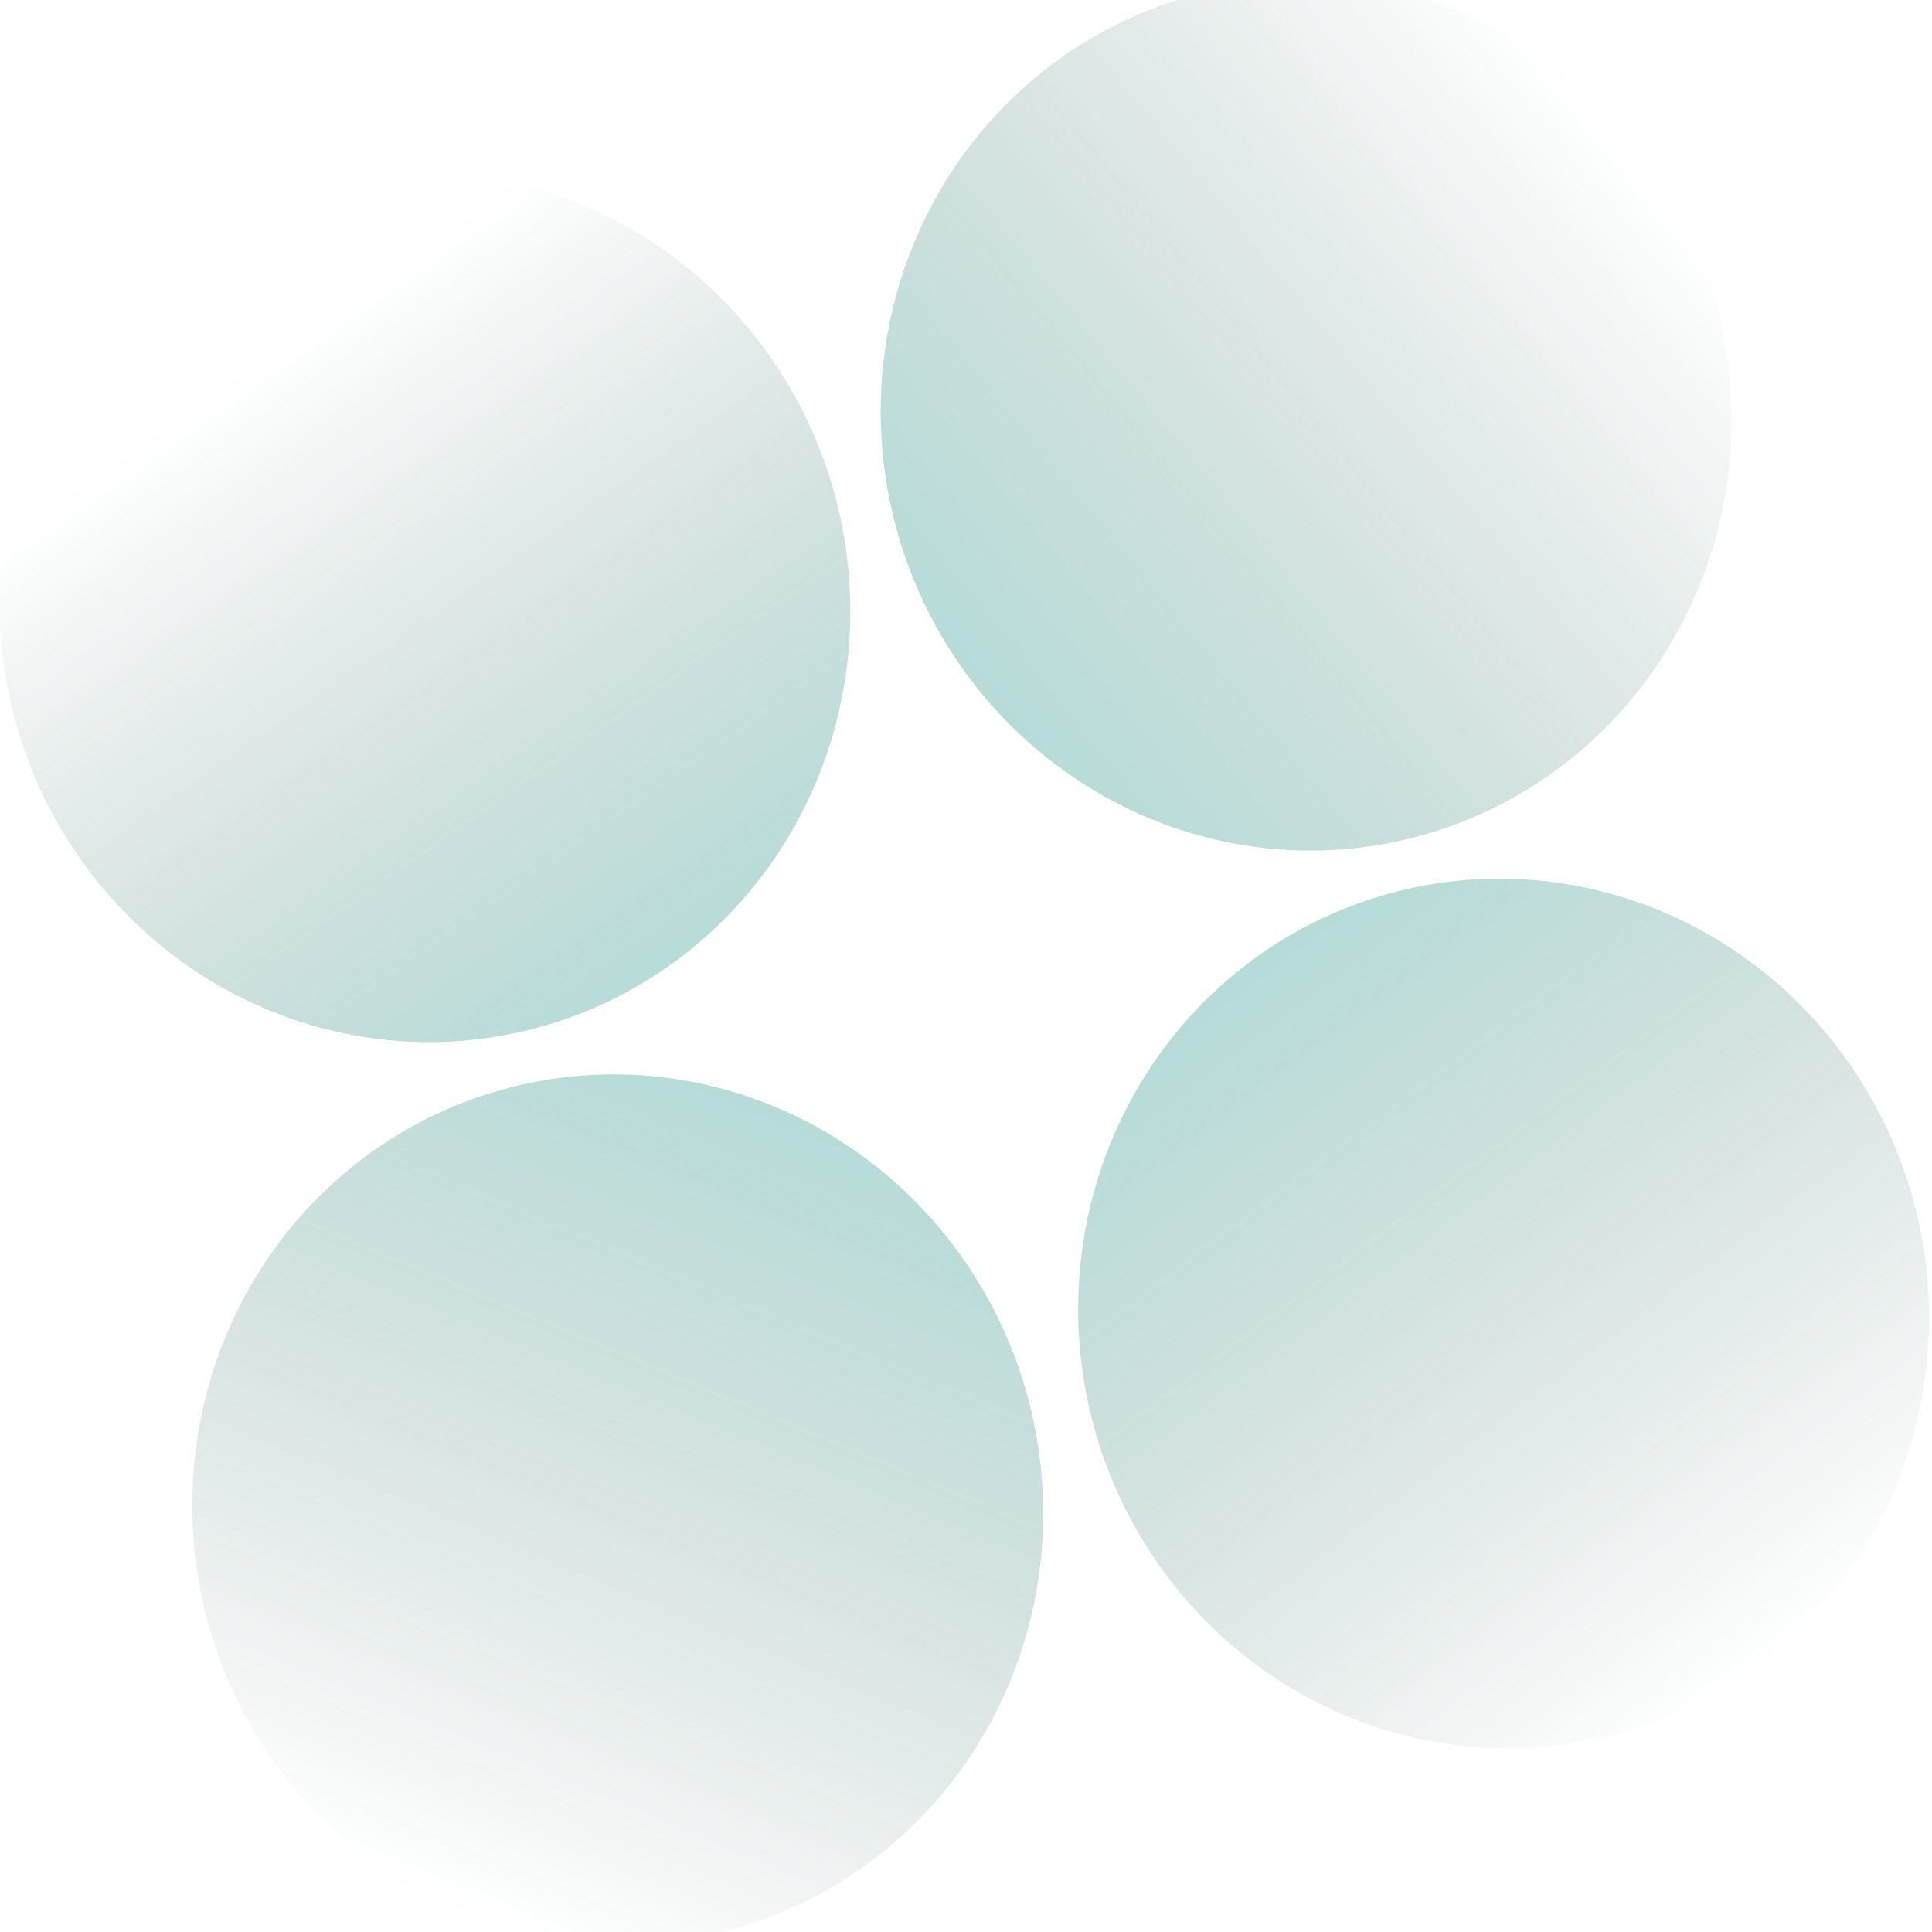 <svg width="660" height="660" viewBox="0 0 660 660" fill="none" xmlns="http://www.w3.org/2000/svg">
    <g opacity="0.5">
        <ellipse cx="145.136" cy="207.445" rx="145.199" ry="148.714" transform="rotate(-12.262 145.136 207.445)" fill="url(#paint0_linear_96_1892)" fill-opacity="0.65"/>
        
        <ellipse cx="211.033" cy="515.584" rx="145.199" ry="148.714" transform="rotate(-12.262 211.033 515.584)" fill="url(#paint1_linear_96_1892)" fill-opacity="0.65"/>
        
        <ellipse cx="446.213" cy="142.008" rx="145.199" ry="148.714" transform="rotate(-12.262 446.213 142.008)" fill="url(#paint2_linear_96_1892)" fill-opacity="0.65"/>

        <ellipse cx="513.663" cy="448.722" rx="145.199" ry="148.714" transform="rotate(-12.262 513.663 448.722)" fill="url(#paint3_linear_96_1892)" fill-opacity="0.65"/>
    </g>
    
    <defs>
        <linearGradient id="paint0_linear_96_1892" x1="217.326" y1="357.7" x2="113.736" y2="110.699" gradientUnits="userSpaceOnUse">
            <stop offset="0.048" stop-color="#1E9387"/>
            <stop offset="1" stop-color="#092D29" stop-opacity="0"/>
        </linearGradient>

        <linearGradient id="paint1_linear_96_1892" x1="290.901" y1="389.914" x2="121.46" y2="632.692" gradientUnits="userSpaceOnUse">
            <stop stop-color="#1E9387"/>
            <stop offset="1" stop-color="#092D29" stop-opacity="0"/>
        </linearGradient>
        
        <linearGradient id="paint2_linear_96_1892" x1="321.585" y1="221.938" x2="579.974" y2="89.29" gradientUnits="userSpaceOnUse">
            <stop stop-color="#1E9387"/>
            <stop offset="1" stop-color="#092D29" stop-opacity="0"/>
        </linearGradient>

        <linearGradient id="paint3_linear_96_1892" x1="445.987" y1="317.936" 
        x2="570.866" y2="589.388" gradientUnits="userSpaceOnUse">
            <stop stop-color="#1E9387"/>
            <stop offset="1" stop-color="#092D29" stop-opacity="0"/>
        </linearGradient>
    </defs>
</svg>
